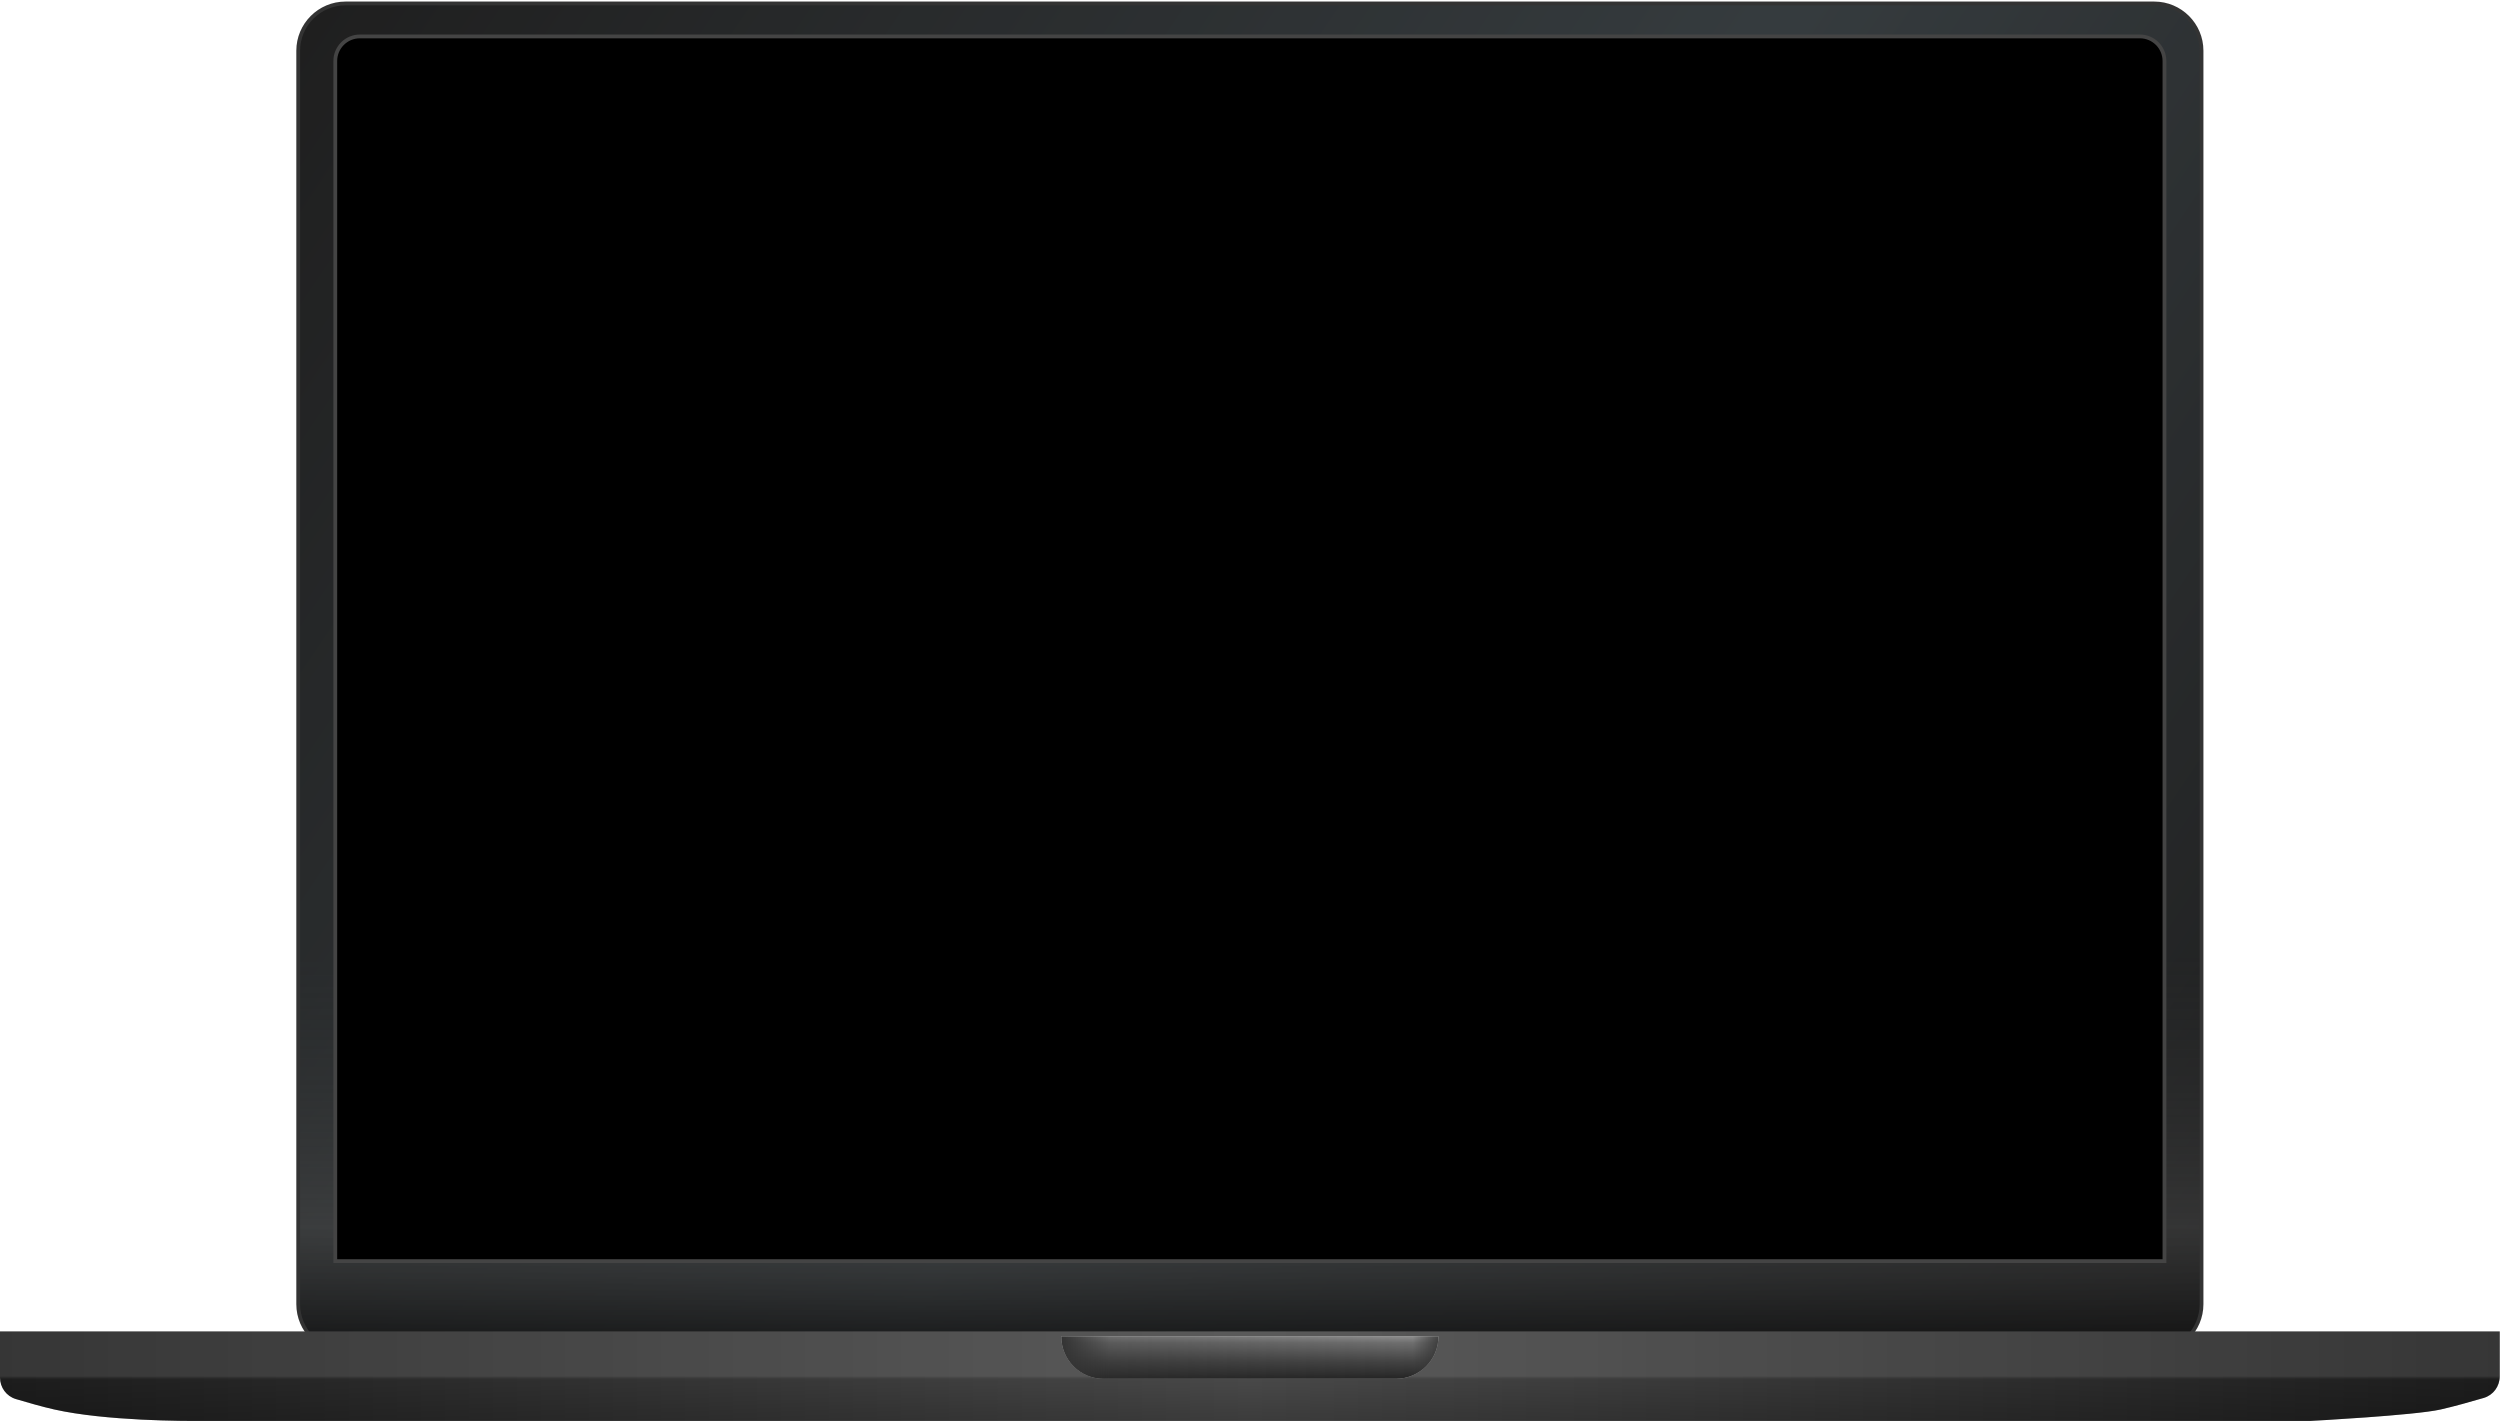 <svg fill="none" height="533" viewBox="0 0 936 533" width="936" xmlns="http://www.w3.org/2000/svg" xmlns:xlink="http://www.w3.org/1999/xlink"><linearGradient id="a" gradientUnits="userSpaceOnUse" x1="112.358" x2="834.545" y1="2" y2="488.974"><stop offset="0" stop-color="#333"/><stop offset=".531" stop-color="#596368"/><stop offset="1" stop-color="#333"/></linearGradient><linearGradient id="b" gradientUnits="userSpaceOnUse" x1="467.951" x2="467.951" y1="2" y2="519.288"><stop offset=".688" stop-opacity=".4"/><stop offset=".884" stop-color="#333" stop-opacity=".643"/><stop offset="1" stop-opacity=".94"/></linearGradient><linearGradient id="c" gradientUnits="userSpaceOnUse" x1="935.901" x2="0" y1="498.509" y2="498.508"><stop offset="0" stop-color="#212121"/><stop offset=".5" stop-color="#555"/><stop offset="1" stop-color="#212121"/></linearGradient><linearGradient id="d" gradientUnits="userSpaceOnUse" x1="467.95" x2="467.95" y1="498.508" y2="532.012"><stop offset="0" stop-color="#666"/><stop offset=".5" stop-color="#666"/><stop offset=".542" stop-opacity=".5"/><stop offset="1"/></linearGradient><linearGradient id="e" gradientUnits="userSpaceOnUse" x1="467.95" x2="467.95" y1="500.337" y2="516.207"><stop offset="0" stop-color="#999"/><stop offset=".151" stop-color="#777"/><stop offset=".609" stop-color="#444"/><stop offset=".823" stop-color="#333"/><stop offset="1" stop-color="#222"/></linearGradient><linearGradient id="f" gradientUnits="userSpaceOnUse" x1="397.36" x2="538.54" y1="500.337" y2="500.337"><stop offset="0" stop-color="#333"/><stop offset=".13" stop-color="#333" stop-opacity=".42"/><stop offset=".932" stop-color="#333" stop-opacity=".119"/><stop offset="1" stop-color="#333" stop-opacity=".83"/></linearGradient><path d="m129.365 1.291c-9.784 0-17.716 7.932-17.716 17.716v469.273c0 9.784 7.932 17.716 17.716 17.716h677.172c9.784 0 17.716-7.932 17.716-17.716v-469.273c0-9.784-7.932-17.716-17.716-17.716z" fill="url(#a)"/><path d="m129.365 1.291c-9.784 0-17.716 7.932-17.716 17.716v469.273c0 9.784 7.932 17.716 17.716 17.716h677.172c9.784 0 17.716-7.932 17.716-17.716v-469.273c0-9.784-7.932-17.716-17.716-17.716z" fill="url(#b)"/><path d="m129.365 1.291c-9.784 0-17.716 7.932-17.716 17.716v469.273c0 9.784 7.932 17.716 17.716 17.716h677.172c9.784 0 17.716-7.932 17.716-17.716v-469.273c0-9.784-7.932-17.716-17.716-17.716z" stroke="#333" stroke-width="1.417"/><path d="m809.663 472.152h.709v-.708-448.597c0-5.088-4.125-9.212-9.213-9.212h-666.418c-5.088 0-9.213 4.125-9.213 9.212v448.597.708h.709z" fill="#000" stroke="#444" stroke-width="1.417"/><path d="m0 498.508h935.901v16.815c0 3.725-2.421 7.016-5.994 8.066-4.666 1.371-11.165 3.208-16.149 4.331-9.775 2.205-48.69 4.271-48.69 4.271h-787.117c-.778 0-1.535.007-2.313.013-6.189.048-36.058.039-55.384-4.31-4.404-.991-10.092-2.62-14.318-3.884-3.545-1.061-5.935-4.337-5.935-8.038z" fill="url(#c)"/><path d="m0 498.508h935.901v16.815c0 3.725-2.421 7.016-5.994 8.066-4.666 1.371-11.165 3.208-16.149 4.331-9.775 2.205-48.69 4.271-48.69 4.271h-787.117c-.778 0-1.535.007-2.313.013-6.189.048-36.058.039-55.384-4.31-4.404-.991-10.092-2.62-14.318-3.884-3.545-1.061-5.935-4.337-5.935-8.038z" fill="url(#d)" fill-opacity=".3"/><path d="m397.36 500.337h141.18c0 8.765-7.106 15.87-15.87 15.87h-109.44c-8.765 0-15.87-7.105-15.87-15.87z" fill="#c4c4c4"/><path d="m397.36 500.337h141.18c0 8.765-7.106 15.87-15.87 15.87h-109.44c-8.765 0-15.87-7.105-15.87-15.87z" fill="url(#e)"/><path d="m397.36 500.337h141.18c0 8.765-7.106 15.87-15.87 15.87h-109.44c-8.765 0-15.87-7.105-15.87-15.87z" fill="url(#f)"/></svg>